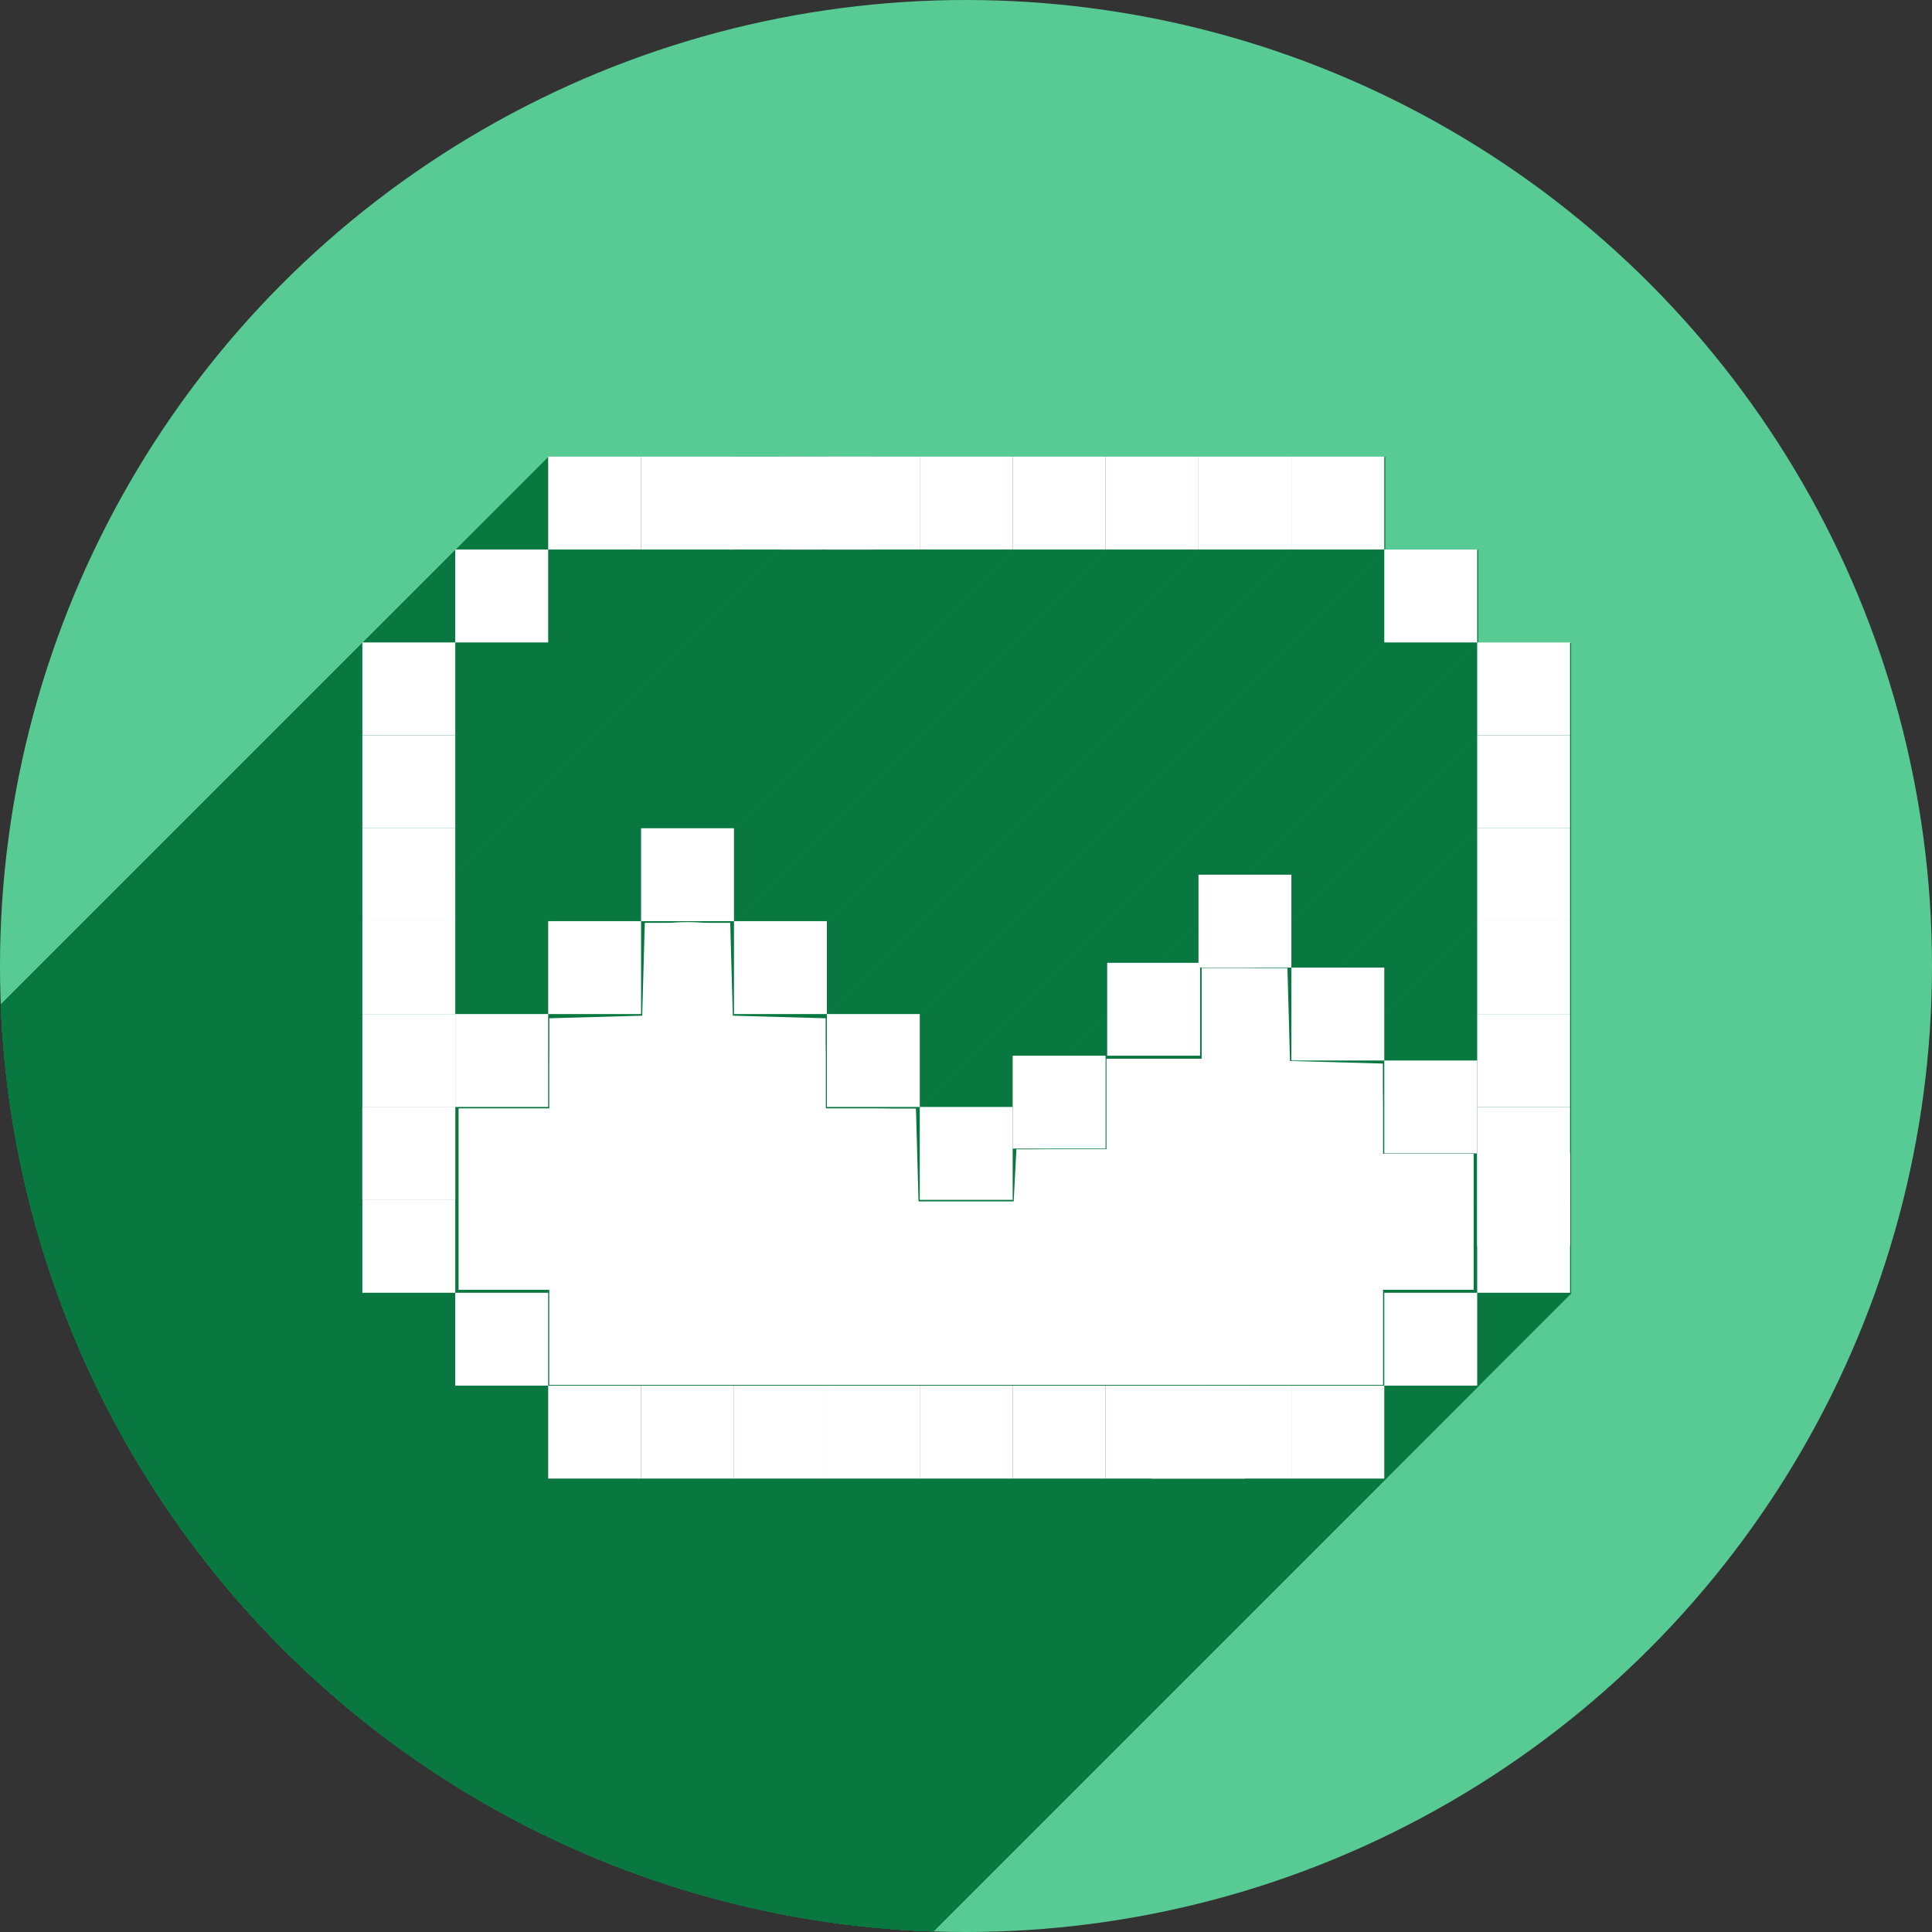 <?xml version="1.0" encoding="UTF-8" standalone="no"?>
<!-- Created with Inkscape (http://www.inkscape.org/) -->

<svg
   xmlns:dc="http://purl.org/dc/elements/1.1/"
   xmlns:cc="http://creativecommons.org/ns#"
   xmlns:rdf="http://www.w3.org/1999/02/22-rdf-syntax-ns#"
   xmlns:svg="http://www.w3.org/2000/svg"
   xmlns="http://www.w3.org/2000/svg"
   xmlns:sodipodi="http://sodipodi.sourceforge.net/DTD/sodipodi-0.dtd"
   xmlns:inkscape="http://www.inkscape.org/namespaces/inkscape"
   width="256"
   height="256"
   viewBox="0 0 256 256"
   id="svg2"
   version="1.1"
   inkscape:version="0.91 r13725"
   sodipodi:docname="image-loading.svg">
  <rect x="0" y="0" width="256" height="256" fill="#333333" stroke="none"/>
  <sodipodi:namedview
     id="base"
     pagecolor="#ffffff"
     bordercolor="#666666"
     borderopacity="1.0"
     inkscape:pageopacity="0.0"
     inkscape:pageshadow="2"
     inkscape:zoom="2.0585938"
     inkscape:cx="128"
     inkscape:cy="128"
     inkscape:document-units="px"
     inkscape:current-layer="layer1"
     showgrid="true"
     units="px"
     inkscape:window-width="1366"
     inkscape:window-height="721"
     inkscape:window-x="0"
     inkscape:window-y="0"
     inkscape:window-maximized="1">
    <inkscape:grid
       spacingy="5"
       spacingx="5"
       id="grid4140"
       type="xygrid" />
  </sodipodi:namedview>
  <defs
     id="defs4">
    <inkscape:path-effect
       is_visible="true"
       id="path-effect5026"
       effect="spiro" />
    <inkscape:path-effect
       is_visible="true"
       id="path-effect4146"
       effect="spiro" />
    <clipPath
       clipPathUnits="userSpaceOnUse"
       id="clipPath4850">
      <circle
         style="opacity:1;fill:#58ca94;fill-opacity:1;stroke:none;stroke-width:20;stroke-linecap:square;stroke-linejoin:round;stroke-miterlimit:4;stroke-dasharray:none;stroke-opacity:1"
         id="circle4852"
         cx="128"
         cy="924.362"
         r="128" />
    </clipPath>
  </defs>
  <g
     transform="translate(0,-796.362)"
     id="layer1"
     inkscape:groupmode="layer"
     inkscape:label="Layer 1">
    <circle
       r="128"
       cy="924.362"
       cx="128"
       id="path4150"
       style="opacity:1;fill:#58ca94;fill-opacity:1;stroke:none;stroke-width:20;stroke-linecap:square;stroke-linejoin:round;stroke-miterlimit:4;stroke-dasharray:none;stroke-opacity:1" />
    <g
       id="g4350"
       clip-path="url(#clipPath4850)"
       style="fill:#097740;fill-opacity:1">
      <g
         id="g4611"
         transform="matrix(1.231,0,0,1.231,-33.274,-210.846)"
         style="fill:#097740;fill-opacity:1">
        <path
           style="opacity:1;fill:#097740;fill-opacity:1;stroke:none;stroke-width:1;stroke-linecap:square;stroke-linejoin:round;stroke-miterlimit:4;stroke-dasharray:none;stroke-opacity:1"
           d="m 66.035,937.356 10,0 0,10 -10,0 z"
           id="rect4234" />
        <path
           style="opacity:1;fill:#097740;fill-opacity:1;stroke:none;stroke-width:1;stroke-linecap:square;stroke-linejoin:round;stroke-miterlimit:4;stroke-dasharray:none;stroke-opacity:1"
           d="m 76.035,927.356 10,0 0,10 -10,0 z"
           id="rect4236-5" />
        <path
           style="opacity:1;fill:#097740;fill-opacity:1;stroke:none;stroke-width:1;stroke-linecap:square;stroke-linejoin:round;stroke-miterlimit:4;stroke-dasharray:none;stroke-opacity:1"
           d="m 86.035,917.356 10,0 0,10 -10,0 z"
           id="rect4236-3" />
        <path
           style="opacity:1;fill:#097740;fill-opacity:1;stroke:none;stroke-width:1;stroke-linecap:square;stroke-linejoin:round;stroke-miterlimit:4;stroke-dasharray:none;stroke-opacity:1"
           d="m 96.035,907.356 10,0 0,10 -10,0 z"
           id="rect4236-8" />
        <path
           style="opacity:1;fill:#097740;fill-opacity:1;stroke:none;stroke-width:1;stroke-linecap:square;stroke-linejoin:round;stroke-miterlimit:4;stroke-dasharray:none;stroke-opacity:1"
           d="m 106.035,917.356 10,0 0,10 -10,0 z"
           id="rect4236-4" />
        <path
           style="opacity:1;fill:#097740;fill-opacity:1;stroke:none;stroke-width:1;stroke-linecap:square;stroke-linejoin:round;stroke-miterlimit:4;stroke-dasharray:none;stroke-opacity:1"
           d="m 116.035,927.356 10,0 0,10 -10,0 z"
           id="rect4236-59" />
        <path
           style="opacity:1;fill:#097740;fill-opacity:1;stroke:none;stroke-width:1;stroke-linecap:square;stroke-linejoin:round;stroke-miterlimit:4;stroke-dasharray:none;stroke-opacity:1"
           d="m 126.035,937.356 10,0 0,10 -10,0 z"
           id="rect4236-9" />
        <path
           style="opacity:1;fill:#097740;fill-opacity:1;stroke:none;stroke-width:1;stroke-linecap:square;stroke-linejoin:round;stroke-miterlimit:4;stroke-dasharray:none;stroke-opacity:1"
           d="m 136.035,931.839 10,0 0,10 -10,0 z"
           id="rect4236-41" />
        <path
           style="opacity:1;fill:#097740;fill-opacity:1;stroke:none;stroke-width:1;stroke-linecap:square;stroke-linejoin:round;stroke-miterlimit:4;stroke-dasharray:none;stroke-opacity:1"
           d="m 146.208,921.839 10,0 0,10 -10,0 z"
           id="rect4236-58" />
        <path
           style="opacity:1;fill:#097740;fill-opacity:1;stroke:none;stroke-width:1;stroke-linecap:square;stroke-linejoin:round;stroke-miterlimit:4;stroke-dasharray:none;stroke-opacity:1"
           d="m 156.035,912.356 10,0 0,10 -10,0 z"
           id="rect4236-7" />
        <path
           style="opacity:1;fill:#097740;fill-opacity:1;stroke:none;stroke-width:1;stroke-linecap:square;stroke-linejoin:round;stroke-miterlimit:4;stroke-dasharray:none;stroke-opacity:1"
           d="m 166.035,922.356 10,0 0,10 -10,0 z"
           id="rect4236-6" />
        <path
           style="opacity:1;fill:#097740;fill-opacity:1;stroke:none;stroke-width:1;stroke-linecap:square;stroke-linejoin:round;stroke-miterlimit:4;stroke-dasharray:none;stroke-opacity:1"
           d="m 176.035,932.356 10,0 0,10 -10,0 z"
           id="rect4236-1" />
        <path
           style="opacity:1;fill:#097740;fill-opacity:1;stroke:none;stroke-width:1;stroke-linecap:square;stroke-linejoin:round;stroke-miterlimit:4;stroke-dasharray:none;stroke-opacity:1"
           d="m 186.035,942.356 10,0 0,10 -10,0 z"
           id="rect4236-53" />
        <path
           style="opacity:1;fill:#097740;fill-opacity:1;stroke:none;stroke-width:1;stroke-linecap:square;stroke-linejoin:round;stroke-miterlimit:4;stroke-dasharray:none;stroke-opacity:1"
           d="m 151.035,967.356 10,0 0,10 -10,0 z"
           id="rect4236-86" />
        <path
           style="opacity:1;fill:#097740;fill-opacity:1;stroke:none;stroke-width:1;stroke-linecap:square;stroke-linejoin:round;stroke-miterlimit:4;stroke-dasharray:none;stroke-opacity:1"
           d="m 105.518,867.356 10,0 0,10 -10,0 z"
           id="rect4236-99" />
        <path
           transform="translate(0,796.362)"
           inkscape:connector-curvature="0"
           id="path4607"
           d="m 86.162,165.79 0,-5.12 -4.876,0 -4.876,0 0,-9.752 0,-9.752 4.876,0 4.876,0 0,-4.859 0,-4.859 4.998,-0.139 4.998,-0.139 0.139,-4.998 0.139,-4.998 4.598,0 4.598,0 0.139,4.998 0.139,4.998 4.998,0.139 4.998,0.139 0,4.859 0,4.859 4.859,0 4.859,0 0.139,4.998 0.139,4.998 5.12,0 5.12,0 0.146,-2.804 0.146,-2.804 4.852,0 4.852,0 0,-4.876 0,-4.876 5.12,0 5.12,0 0,-4.876 0,-4.876 4.615,0 4.615,0 0.139,4.998 0.139,4.998 4.998,0.139 4.998,0.139 0,4.859 0,4.859 4.876,0 4.876,0 0,7.314 0,7.314 -4.876,0 -4.876,0 0,5.12 0,5.12 -44.861,0 -44.861,0 0,-5.12 z"
           style="opacity:1;fill:#097740;fill-opacity:1;stroke:none;stroke-width:1;stroke-linecap:square;stroke-linejoin:round;stroke-miterlimit:4;stroke-dasharray:none;stroke-opacity:1" />
        <path
           transform="translate(0,796.362)"
           inkscape:connector-curvature="0"
           id="path4609"
           d="m 86.162,165.79 0,-5.12 -4.876,0 -4.876,0 0,-9.752 0,-9.752 4.876,0 4.876,0 0,-4.58 c 0,-3.727 0.144,-4.635 0.771,-4.876 0.424,-0.163 2.728,-0.296 5.12,-0.296 l 4.349,0 0,-4.349 c 0,-2.392 0.133,-4.696 0.296,-5.12 0.434,-1.131 8.239,-1.131 8.673,0 0.163,0.424 0.296,2.728 0.296,5.12 l 0,4.349 4.349,0 c 2.392,0 4.696,0.133 5.12,0.296 0.628,0.241 0.771,1.149 0.771,4.876 l 0,4.58 4.58,0 c 3.727,0 4.635,0.144 4.876,0.771 0.163,0.424 0.296,2.728 0.296,5.12 l 0,4.349 5.364,0 5.364,0 0,-2.154 c 0,-3.678 0.027,-3.697 5.172,-3.697 l 4.58,0 0,-4.876 0,-4.876 5.12,0 5.12,0 0,-4.876 0,-4.876 4.336,0 c 3.504,0 4.393,0.148 4.632,0.771 0.163,0.424 0.296,2.728 0.296,5.12 l 0,4.349 4.349,0 c 2.392,0 4.696,0.133 5.12,0.296 0.628,0.241 0.771,1.149 0.771,4.876 l 0,4.58 4.876,0 4.876,0 0,7.314 0,7.314 -4.876,0 -4.876,0 0,5.12 0,5.12 -44.861,0 -44.861,0 0,-5.12 z"
           style="opacity:1;fill:#097740;fill-opacity:1;stroke:none;stroke-width:1;stroke-linecap:square;stroke-linejoin:round;stroke-miterlimit:4;stroke-dasharray:none;stroke-opacity:1" />
        <g
           id="g4435"
           transform="matrix(0.813,0,0,0.813,27.035,818.356)"
           style="fill:#097740;fill-opacity:1">
          <g
             id="g4437"
             style="opacity:1;fill:#097740;fill-opacity:1;stroke:none;stroke-width:1;stroke-linecap:square;stroke-linejoin:round;stroke-miterlimit:4;stroke-dasharray:none;stroke-opacity:1">
            <path
               id="path4439"
               d="M72.615 60.309L72.615 72.615L-139.517 284.747L-139.517 272.441Z"
               style="fill:#097740;fill-opacity:1" />
            <path
               id="path4441"
               d="M72.615 72.615L84.924 72.615L-127.208 284.747L-139.517 284.747Z"
               style="fill:#097740;fill-opacity:1" />
            <path
               id="path4443"
               d="M84.924 72.615L97.23 72.615L-114.902 284.747L-127.208 284.747Z"
               style="fill:#097740;fill-opacity:1" />
            <path
               id="path4445"
               d="M97.23 72.615L97.23 60.309L-114.902 272.441L-114.902 284.747Z"
               style="fill:#097740;fill-opacity:1" />
            <path
               id="path4447"
               d="M97.23 60.309L84.924 60.309L-127.208 272.441L-114.902 272.441Z"
               style="fill:#097740;fill-opacity:1" />
            <path
               id="path4449"
               d="M84.924 60.309L72.615 60.309L-139.517 272.441L-127.208 272.441Z"
               style="fill:#097740;fill-opacity:1" />
            <path
               id="path4451"
               d="M72.615 72.615L60.309 72.615L-151.823 284.747L-139.517 284.747Z"
               style="fill:#097740;fill-opacity:1" />
            <path
               id="path4453"
               d="M60.309 72.615L60.309 84.924L-151.823 297.056L-151.823 284.747Z"
               style="fill:#097740;fill-opacity:1" />
            <path
               id="path4455"
               d="M60.309 84.924L72.615 84.924L-139.517 297.056L-151.823 297.056Z"
               style="fill:#097740;fill-opacity:1" />
            <path
               id="path4457"
               d="M72.615 84.924L72.615 72.615L-139.517 284.747L-139.517 297.056Z"
               style="fill:#097740;fill-opacity:1" />
            <path
               id="path4459"
               d="M60.309 84.924L48.0 84.924L-164.132 297.056L-151.823 297.056Z"
               style="fill:#097740;fill-opacity:1" />
            <path
               id="path4461"
               d="M48.0 84.924L48.0 97.23L-164.132 309.363L-164.132 297.056Z"
               style="fill:#097740;fill-opacity:1" />
            <path
               id="path4463"
               d="M48.0 97.23L48.0 109.539L-164.132 321.671L-164.132 309.363Z"
               style="fill:#097740;fill-opacity:1" />
            <path
               id="path4465"
               d="M48.0 109.539L48.0 121.846L-164.132 333.978L-164.132 321.671Z"
               style="fill:#097740;fill-opacity:1" />
            <path
               id="path4467"
               d="M48.0 121.846L48.0 134.154L-164.132 346.286L-164.132 333.978Z"
               style="fill:#097740;fill-opacity:1" />
            <path
               id="path4469"
               d="M48.0 134.154L48.0 146.461L-164.132 358.593L-164.132 346.286Z"
               style="fill:#097740;fill-opacity:1" />
            <path
               id="path4471"
               d="M48.0 146.461L48.0 158.77L-164.132 370.902L-164.132 358.593Z"
               style="fill:#097740;fill-opacity:1" />
            <path
               id="path4473"
               d="M48.0 158.77L48.0 171.076L-164.132 383.208L-164.132 370.902Z"
               style="fill:#097740;fill-opacity:1" />
            <path
               id="path4475"
               d="M48.0 171.076L60.309 171.076L-151.823 383.208L-164.132 383.208Z"
               style="fill:#097740;fill-opacity:1" />
            <path
               id="path4477"
               d="M60.309 171.076L60.309 158.77L-151.823 370.902L-151.823 383.208Z"
               style="fill:#097740;fill-opacity:1" />
            <path
               id="path4479"
               d="M60.309 158.77L60.309 146.461L-151.823 358.593L-151.823 370.902Z"
               style="fill:#097740;fill-opacity:1" />
            <path
               id="path4481"
               d="M60.309 146.461L60.309 134.154L-151.823 346.286L-151.823 358.593Z"
               style="fill:#097740;fill-opacity:1" />
            <path
               id="path4483"
               d="M60.309 134.154L60.309 121.846L-151.823 333.978L-151.823 346.286Z"
               style="fill:#097740;fill-opacity:1" />
            <path
               id="path4485"
               d="M60.309 121.846L60.309 109.539L-151.823 321.671L-151.823 333.978Z"
               style="fill:#097740;fill-opacity:1" />
            <path
               id="path4487"
               d="M60.309 109.539L60.309 97.23L-151.823 309.363L-151.823 321.671Z"
               style="fill:#097740;fill-opacity:1" />
            <path
               id="path4489"
               d="M60.309 97.23L60.309 84.924L-151.823 297.056L-151.823 309.363Z"
               style="fill:#097740;fill-opacity:1" />
            <path
               id="path4491"
               d="M60.309 171.076L60.309 183.385L-151.823 395.517L-151.823 383.208Z"
               style="fill:#097740;fill-opacity:1" />
            <path
               id="path4493"
               d="M60.309 183.385L72.615 183.385L-139.517 395.517L-151.823 395.517Z"
               style="fill:#097740;fill-opacity:1" />
            <path
               id="path4495"
               d="M72.615 183.385L72.615 171.076L-139.517 383.208L-139.517 395.517Z"
               style="fill:#097740;fill-opacity:1" />
            <path
               id="path4497"
               d="M72.615 171.076L60.309 171.076L-151.823 383.208L-139.517 383.208Z"
               style="fill:#097740;fill-opacity:1" />
            <path
               id="path4499"
               d="M72.615 183.385L72.615 195.691L-139.517 407.823L-139.517 395.517Z"
               style="fill:#097740;fill-opacity:1" />
            <path
               id="path4501"
               d="M72.615 195.691L84.924 195.691L-127.208 407.823L-139.517 407.823Z"
               style="fill:#097740;fill-opacity:1" />
            <path
               id="path4503"
               d="M84.924 195.691L97.23 195.691L-114.902 407.823L-127.208 407.823Z"
               style="fill:#097740;fill-opacity:1" />
            <path
               id="path4505"
               d="M97.23 195.691L109.539 195.691L-102.593 407.823L-114.902 407.823Z"
               style="fill:#097740;fill-opacity:1" />
            <path
               id="path4507"
               d="M109.539 195.691L121.846 195.691L-90.286 407.823L-102.593 407.823Z"
               style="fill:#097740;fill-opacity:1" />
            <path
               id="path4509"
               d="M121.846 195.691L134.154 195.691L-77.978 407.823L-90.286 407.823Z"
               style="fill:#097740;fill-opacity:1" />
            <path
               id="path4511"
               d="M134.154 195.691L146.461 195.691L-65.671 407.823L-77.978 407.823Z"
               style="fill:#097740;fill-opacity:1" />
            <path
               id="path4513"
               d="M146.461 195.691L158.77 195.691L-53.363 407.823L-65.671 407.823Z"
               style="fill:#097740;fill-opacity:1" />
            <path
               id="path4515"
               d="M158.77 195.691L171.076 195.691L-41.056 407.823L-53.363 407.823Z"
               style="fill:#097740;fill-opacity:1" />
            <path
               id="path4517"
               d="M171.076 195.691L183.385 195.691L-28.747 407.823L-41.056 407.823Z"
               style="fill:#097740;fill-opacity:1" />
            <path
               id="path4519"
               d="M183.385 195.691L183.385 183.385L-28.747 395.517L-28.747 407.823Z"
               style="fill:#097740;fill-opacity:1" />
            <path
               id="path4521"
               d="M183.385 183.385L171.076 183.385L-41.056 395.517L-28.747 395.517Z"
               style="fill:#097740;fill-opacity:1" />
            <path
               id="path4523"
               d="M171.076 183.385L158.77 183.385L-53.363 395.517L-41.056 395.517Z"
               style="fill:#097740;fill-opacity:1" />
            <path
               id="path4525"
               d="M158.77 183.385L146.461 183.385L-65.671 395.517L-53.363 395.517Z"
               style="fill:#097740;fill-opacity:1" />
            <path
               id="path4527"
               d="M146.461 183.385L134.154 183.385L-77.978 395.517L-65.671 395.517Z"
               style="fill:#097740;fill-opacity:1" />
            <path
               id="path4529"
               d="M134.154 183.385L121.846 183.385L-90.286 395.517L-77.978 395.517Z"
               style="fill:#097740;fill-opacity:1" />
            <path
               id="path4531"
               d="M121.846 183.385L109.539 183.385L-102.593 395.517L-90.286 395.517Z"
               style="fill:#097740;fill-opacity:1" />
            <path
               id="path4533"
               d="M109.539 183.385L97.23 183.385L-114.902 395.517L-102.593 395.517Z"
               style="fill:#097740;fill-opacity:1" />
            <path
               id="path4535"
               d="M97.23 183.385L84.924 183.385L-127.208 395.517L-114.902 395.517Z"
               style="fill:#097740;fill-opacity:1" />
            <path
               id="path4537"
               d="M84.924 183.385L72.615 183.385L-139.517 395.517L-127.208 395.517Z"
               style="fill:#097740;fill-opacity:1" />
            <path
               id="path4539"
               d="M183.385 183.385L195.691 183.385L-16.441 395.517L-28.747 395.517Z"
               style="fill:#097740;fill-opacity:1" />
            <path
               id="path4541"
               d="M195.691 183.385L195.691 171.076L-16.441 383.208L-16.441 395.517Z"
               style="fill:#097740;fill-opacity:1" />
            <path
               id="path4543"
               d="M195.691 171.076L183.385 171.076L-28.747 383.208L-16.441 383.208Z"
               style="fill:#097740;fill-opacity:1" />
            <path
               id="path4545"
               d="M183.385 171.076L183.385 183.385L-28.747 395.517L-28.747 383.208Z"
               style="fill:#097740;fill-opacity:1" />
            <path
               id="path4547"
               d="M195.691 171.076L208.0 171.076L-4.132 383.208L-16.441 383.208Z"
               style="fill:#097740;fill-opacity:1" />
            <path
               id="path4549"
               d="M208.0 171.076L208.0 158.77L-4.132 370.902L-4.132 383.208Z"
               style="fill:#097740;fill-opacity:1" />
            <path
               id="path4551"
               d="M208.0 158.77L208.0 146.461L-4.132 358.593L-4.132 370.902Z"
               style="fill:#097740;fill-opacity:1" />
            <path
               id="path4553"
               d="M208.0 146.461L208.0 134.154L-4.132 346.286L-4.132 358.593Z"
               style="fill:#097740;fill-opacity:1" />
            <path
               id="path4555"
               d="M208.0 134.154L208.0 121.846L-4.132 333.978L-4.132 346.286Z"
               style="fill:#097740;fill-opacity:1" />
            <path
               id="path4557"
               d="M208.0 121.846L208.0 109.539L-4.132 321.671L-4.132 333.978Z"
               style="fill:#097740;fill-opacity:1" />
            <path
               id="path4559"
               d="M208.0 109.539L208.0 97.23L-4.132 309.363L-4.132 321.671Z"
               style="fill:#097740;fill-opacity:1" />
            <path
               id="path4561"
               d="M208.0 97.23L208.0 84.924L-4.132 297.056L-4.132 309.363Z"
               style="fill:#097740;fill-opacity:1" />
            <path
               id="path4563"
               d="M208.0 84.924L195.691 84.924L-16.441 297.056L-4.132 297.056Z"
               style="fill:#097740;fill-opacity:1" />
            <path
               id="path4565"
               d="M195.691 84.924L195.691 97.23L-16.441 309.363L-16.441 297.056Z"
               style="fill:#097740;fill-opacity:1" />
            <path
               id="path4567"
               d="M195.691 97.23L195.691 109.539L-16.441 321.671L-16.441 309.363Z"
               style="fill:#097740;fill-opacity:1" />
            <path
               id="path4569"
               d="M195.691 109.539L195.691 121.846L-16.441 333.978L-16.441 321.671Z"
               style="fill:#097740;fill-opacity:1" />
            <path
               id="path4571"
               d="M195.691 121.846L195.691 134.154L-16.441 346.286L-16.441 333.978Z"
               style="fill:#097740;fill-opacity:1" />
            <path
               id="path4573"
               d="M195.691 134.154L195.691 146.461L-16.441 358.593L-16.441 346.286Z"
               style="fill:#097740;fill-opacity:1" />
            <path
               id="path4575"
               d="M195.691 146.461L195.691 158.77L-16.441 370.902L-16.441 358.593Z"
               style="fill:#097740;fill-opacity:1" />
            <path
               id="path4577"
               d="M195.691 158.77L195.691 171.076L-16.441 383.208L-16.441 370.902Z"
               style="fill:#097740;fill-opacity:1" />
            <path
               id="path4579"
               d="M195.691 84.924L195.691 72.615L-16.441 284.747L-16.441 297.056Z"
               style="fill:#097740;fill-opacity:1" />
            <path
               id="path4581"
               d="M195.691 72.615L183.385 72.615L-28.747 284.747L-16.441 284.747Z"
               style="fill:#097740;fill-opacity:1" />
            <path
               id="path4583"
               d="M183.385 72.615L183.385 84.924L-28.747 297.056L-28.747 284.747Z"
               style="fill:#097740;fill-opacity:1" />
            <path
               id="path4585"
               d="M183.385 84.924L195.691 84.924L-16.441 297.056L-28.747 297.056Z"
               style="fill:#097740;fill-opacity:1" />
            <path
               id="path4587"
               d="M183.385 72.615L183.385 60.309L-28.747 272.441L-28.747 284.747Z"
               style="fill:#097740;fill-opacity:1" />
            <path
               id="path4589"
               d="M183.385 60.309L171.076 60.309L-41.056 272.441L-28.747 272.441Z"
               style="fill:#097740;fill-opacity:1" />
            <path
               id="path4591"
               d="M171.076 60.309L158.77 60.309L-53.363 272.441L-41.056 272.441Z"
               style="fill:#097740;fill-opacity:1" />
            <path
               id="path4593"
               d="M158.77 60.309L146.461 60.309L-65.671 272.441L-53.363 272.441Z"
               style="fill:#097740;fill-opacity:1" />
            <path
               id="path4595"
               d="M146.461 60.309L134.154 60.309L-77.978 272.441L-65.671 272.441Z"
               style="fill:#097740;fill-opacity:1" />
            <path
               id="path4597"
               d="M134.154 60.309L121.846 60.309L-90.286 272.441L-77.978 272.441Z"
               style="fill:#097740;fill-opacity:1" />
            <path
               id="path4599"
               d="M121.846 60.309L115.691 60.309L-96.441 272.441L-90.286 272.441Z"
               style="fill:#097740;fill-opacity:1" />
            <path
               id="path4601"
               d="M115.691 60.309L103.385 60.309L-108.747 272.441L-96.441 272.441Z"
               style="fill:#097740;fill-opacity:1" />
            <path
               id="path4603"
               d="M103.385 60.309L103.385 72.615L-108.747 284.747L-108.747 272.441Z"
               style="fill:#097740;fill-opacity:1" />
            <path
               id="path4605"
               d="M103.385 72.615L115.691 72.615L-96.441 284.747L-108.747 284.747Z"
               style="fill:#097740;fill-opacity:1" />
            <path
               id="path4608"
               d="M115.691 72.615L121.846 72.615L-90.286 284.747L-96.441 284.747Z"
               style="fill:#097740;fill-opacity:1" />
            <path
               id="path4610"
               d="M121.846 72.615L134.154 72.615L-77.978 284.747L-90.286 284.747Z"
               style="fill:#097740;fill-opacity:1" />
            <path
               id="path4612"
               d="M134.154 72.615L146.461 72.615L-65.671 284.747L-77.978 284.747Z"
               style="fill:#097740;fill-opacity:1" />
            <path
               id="path4614"
               d="M146.461 72.615L158.77 72.615L-53.363 284.747L-65.671 284.747Z"
               style="fill:#097740;fill-opacity:1" />
            <path
               id="path4616"
               d="M158.77 72.615L171.076 72.615L-41.056 284.747L-53.363 284.747Z"
               style="fill:#097740;fill-opacity:1" />
            <path
               id="path4618"
               d="M171.076 72.615L183.385 72.615L-28.747 284.747L-41.056 284.747Z"
               style="fill:#097740;fill-opacity:1" />
          </g>
          <path
             id="rect4236"
             transform=""
             d="M 72.615 60.309 L 72.615 72.615 L 84.924 72.615 L 97.23 72.615 L 97.23 60.309 L 84.924 60.309 L 72.615 60.309 z M 72.615 72.615 L 60.309 72.615 L 60.309 84.924 L 72.615 84.924 L 72.615 72.615 z M 60.309 84.924 L 48 84.924 L 48 97.23 L 48 109.539 L 48 121.846 L 48 134.154 L 48 146.461 L 48 158.77 L 48 171.076 L 60.309 171.076 L 60.309 158.77 L 60.309 146.461 L 60.309 134.154 L 60.309 121.846 L 60.309 109.539 L 60.309 97.23 L 60.309 84.924 z M 60.309 171.076 L 60.309 183.385 L 72.615 183.385 L 72.615 171.076 L 60.309 171.076 z M 72.615 183.385 L 72.615 195.691 L 84.924 195.691 L 97.23 195.691 L 109.539 195.691 L 121.846 195.691 L 134.154 195.691 L 146.461 195.691 L 158.77 195.691 L 171.076 195.691 L 183.385 195.691 L 183.385 183.385 L 171.076 183.385 L 158.77 183.385 L 146.461 183.385 L 134.154 183.385 L 121.846 183.385 L 109.539 183.385 L 97.23 183.385 L 84.924 183.385 L 72.615 183.385 z M 183.385 183.385 L 195.691 183.385 L 195.691 171.076 L 183.385 171.076 L 183.385 183.385 z M 195.691 171.076 L 208 171.076 L 208 158.77 L 208 146.461 L 208 134.154 L 208 121.846 L 208 109.539 L 208 97.23 L 208 84.924 L 195.691 84.924 L 195.691 97.23 L 195.691 109.539 L 195.691 121.846 L 195.691 134.154 L 195.691 146.461 L 195.691 158.77 L 195.691 171.076 z M 195.691 84.924 L 195.691 72.615 L 183.385 72.615 L 183.385 84.924 L 195.691 84.924 z M 183.385 72.615 L 183.385 60.309 L 171.076 60.309 L 158.77 60.309 L 146.461 60.309 L 134.154 60.309 L 121.846 60.309 L 115.691 60.309 L 103.385 60.309 L 103.385 72.615 L 115.691 72.615 L 121.846 72.615 L 134.154 72.615 L 146.461 72.615 L 158.77 72.615 L 171.076 72.615 L 183.385 72.615 z "
             style="opacity:1;fill:#097740;fill-opacity:1;stroke:none;stroke-width:1;stroke-linecap:square;stroke-linejoin:round;stroke-miterlimit:4;stroke-dasharray:none;stroke-opacity:1" />
        </g>
      </g>
    </g>
    <g
       id="g4191"
       transform="matrix(1.231,0,0,1.231,-33.274,-210.846)">
      <rect
         y="937.356"
         x="66.035"
         height="10"
         width="10"
         id="rect4193"
         style="opacity:1;fill:#ffffff;fill-opacity:1;stroke:none;stroke-width:1;stroke-linecap:square;stroke-linejoin:round;stroke-miterlimit:4;stroke-dasharray:none;stroke-opacity:1" />
      <rect
         style="opacity:1;fill:#ffffff;fill-opacity:1;stroke:none;stroke-width:1;stroke-linecap:square;stroke-linejoin:round;stroke-miterlimit:4;stroke-dasharray:none;stroke-opacity:1"
         id="rect4195"
         width="10"
         height="10"
         x="66.035"
         y="937.356" />
      <rect
         style="opacity:1;fill:#ffffff;fill-opacity:1;stroke:none;stroke-width:1;stroke-linecap:square;stroke-linejoin:round;stroke-miterlimit:4;stroke-dasharray:none;stroke-opacity:1"
         id="rect4197"
         width="10"
         height="10"
         x="76.035"
         y="927.356" />
      <rect
         style="opacity:1;fill:#ffffff;fill-opacity:1;stroke:none;stroke-width:1;stroke-linecap:square;stroke-linejoin:round;stroke-miterlimit:4;stroke-dasharray:none;stroke-opacity:1"
         id="rect4199"
         width="10"
         height="10"
         x="86.035"
         y="917.356" />
      <rect
         style="opacity:1;fill:#ffffff;fill-opacity:1;stroke:none;stroke-width:1;stroke-linecap:square;stroke-linejoin:round;stroke-miterlimit:4;stroke-dasharray:none;stroke-opacity:1"
         id="rect4201"
         width="10"
         height="10"
         x="96.035"
         y="907.356" />
      <rect
         style="opacity:1;fill:#ffffff;fill-opacity:1;stroke:none;stroke-width:1;stroke-linecap:square;stroke-linejoin:round;stroke-miterlimit:4;stroke-dasharray:none;stroke-opacity:1"
         id="rect4203"
         width="10"
         height="10"
         x="106.035"
         y="917.356" />
      <rect
         style="opacity:1;fill:#ffffff;fill-opacity:1;stroke:none;stroke-width:1;stroke-linecap:square;stroke-linejoin:round;stroke-miterlimit:4;stroke-dasharray:none;stroke-opacity:1"
         id="rect4205"
         width="10"
         height="10"
         x="116.035"
         y="927.356" />
      <rect
         style="opacity:1;fill:#ffffff;fill-opacity:1;stroke:none;stroke-width:1;stroke-linecap:square;stroke-linejoin:round;stroke-miterlimit:4;stroke-dasharray:none;stroke-opacity:1"
         id="rect4207"
         width="10"
         height="10"
         x="126.035"
         y="937.356" />
      <rect
         style="opacity:1;fill:#ffffff;fill-opacity:1;stroke:none;stroke-width:1;stroke-linecap:square;stroke-linejoin:round;stroke-miterlimit:4;stroke-dasharray:none;stroke-opacity:1"
         id="rect4209"
         width="10"
         height="10"
         x="136.035"
         y="931.839" />
      <rect
         style="opacity:1;fill:#ffffff;fill-opacity:1;stroke:none;stroke-width:1;stroke-linecap:square;stroke-linejoin:round;stroke-miterlimit:4;stroke-dasharray:none;stroke-opacity:1"
         id="rect4211"
         width="10"
         height="10"
         x="146.208"
         y="921.839" />
      <rect
         style="opacity:1;fill:#ffffff;fill-opacity:1;stroke:none;stroke-width:1;stroke-linecap:square;stroke-linejoin:round;stroke-miterlimit:4;stroke-dasharray:none;stroke-opacity:1"
         id="rect4213"
         width="10"
         height="10"
         x="156.035"
         y="912.356" />
      <rect
         style="opacity:1;fill:#ffffff;fill-opacity:1;stroke:none;stroke-width:1;stroke-linecap:square;stroke-linejoin:round;stroke-miterlimit:4;stroke-dasharray:none;stroke-opacity:1"
         id="rect4215"
         width="10"
         height="10"
         x="166.035"
         y="922.356" />
      <rect
         style="opacity:1;fill:#ffffff;fill-opacity:1;stroke:none;stroke-width:1;stroke-linecap:square;stroke-linejoin:round;stroke-miterlimit:4;stroke-dasharray:none;stroke-opacity:1"
         id="rect4217"
         width="10"
         height="10"
         x="176.035"
         y="932.356" />
      <rect
         style="opacity:1;fill:#ffffff;fill-opacity:1;stroke:none;stroke-width:1;stroke-linecap:square;stroke-linejoin:round;stroke-miterlimit:4;stroke-dasharray:none;stroke-opacity:1"
         id="rect4219"
         width="10"
         height="10"
         x="186.035"
         y="942.356" />
      <rect
         style="opacity:1;fill:#ffffff;fill-opacity:1;stroke:none;stroke-width:1;stroke-linecap:square;stroke-linejoin:round;stroke-miterlimit:4;stroke-dasharray:none;stroke-opacity:1"
         id="rect4221"
         width="10"
         height="10"
         x="66.035"
         y="947.356" />
      <rect
         style="opacity:1;fill:#ffffff;fill-opacity:1;stroke:none;stroke-width:1;stroke-linecap:square;stroke-linejoin:round;stroke-miterlimit:4;stroke-dasharray:none;stroke-opacity:1"
         id="rect4223"
         width="10"
         height="10"
         x="86.035"
         y="967.356" />
      <rect
         style="opacity:1;fill:#ffffff;fill-opacity:1;stroke:none;stroke-width:1;stroke-linecap:square;stroke-linejoin:round;stroke-miterlimit:4;stroke-dasharray:none;stroke-opacity:1"
         id="rect4225"
         width="10"
         height="10"
         x="96.035"
         y="967.356" />
      <rect
         style="opacity:1;fill:#ffffff;fill-opacity:1;stroke:none;stroke-width:1;stroke-linecap:square;stroke-linejoin:round;stroke-miterlimit:4;stroke-dasharray:none;stroke-opacity:1"
         id="rect4227"
         width="10"
         height="10"
         x="106.035"
         y="967.356" />
      <rect
         style="opacity:1;fill:#ffffff;fill-opacity:1;stroke:none;stroke-width:1;stroke-linecap:square;stroke-linejoin:round;stroke-miterlimit:4;stroke-dasharray:none;stroke-opacity:1"
         id="rect4229"
         width="10"
         height="10"
         x="116.035"
         y="967.356" />
      <rect
         style="opacity:1;fill:#ffffff;fill-opacity:1;stroke:none;stroke-width:1;stroke-linecap:square;stroke-linejoin:round;stroke-miterlimit:4;stroke-dasharray:none;stroke-opacity:1"
         id="rect4231"
         width="10"
         height="10"
         x="126.035"
         y="967.356" />
      <rect
         style="opacity:1;fill:#ffffff;fill-opacity:1;stroke:none;stroke-width:1;stroke-linecap:square;stroke-linejoin:round;stroke-miterlimit:4;stroke-dasharray:none;stroke-opacity:1"
         id="rect4233"
         width="10"
         height="10"
         x="136.035"
         y="967.356" />
      <rect
         style="opacity:1;fill:#ffffff;fill-opacity:1;stroke:none;stroke-width:1;stroke-linecap:square;stroke-linejoin:round;stroke-miterlimit:4;stroke-dasharray:none;stroke-opacity:1"
         id="rect4235"
         width="10"
         height="10"
         x="151.035"
         y="967.356" />
      <rect
         style="opacity:1;fill:#ffffff;fill-opacity:1;stroke:none;stroke-width:1;stroke-linecap:square;stroke-linejoin:round;stroke-miterlimit:4;stroke-dasharray:none;stroke-opacity:1"
         id="rect4237"
         width="10"
         height="10"
         x="146.035"
         y="967.356" />
      <rect
         style="opacity:1;fill:#ffffff;fill-opacity:1;stroke:none;stroke-width:1;stroke-linecap:square;stroke-linejoin:round;stroke-miterlimit:4;stroke-dasharray:none;stroke-opacity:1"
         id="rect4239"
         width="10"
         height="10"
         x="156.035"
         y="967.356" />
      <rect
         style="opacity:1;fill:#ffffff;fill-opacity:1;stroke:none;stroke-width:1;stroke-linecap:square;stroke-linejoin:round;stroke-miterlimit:4;stroke-dasharray:none;stroke-opacity:1"
         id="rect4241"
         width="10"
         height="10"
         x="166.035"
         y="967.356" />
      <rect
         style="opacity:1;fill:#ffffff;fill-opacity:1;stroke:none;stroke-width:1;stroke-linecap:square;stroke-linejoin:round;stroke-miterlimit:4;stroke-dasharray:none;stroke-opacity:1"
         id="rect4243"
         width="10"
         height="10"
         x="186.035"
         y="947.356" />
      <rect
         style="opacity:1;fill:#ffffff;fill-opacity:1;stroke:none;stroke-width:1;stroke-linecap:square;stroke-linejoin:round;stroke-miterlimit:4;stroke-dasharray:none;stroke-opacity:1"
         id="rect4245"
         width="10"
         height="10"
         x="186.035"
         y="937.356" />
      <rect
         style="opacity:1;fill:#ffffff;fill-opacity:1;stroke:none;stroke-width:1;stroke-linecap:square;stroke-linejoin:round;stroke-miterlimit:4;stroke-dasharray:none;stroke-opacity:1"
         id="rect4247"
         width="10"
         height="10"
         x="186.035"
         y="927.356" />
      <rect
         style="opacity:1;fill:#ffffff;fill-opacity:1;stroke:none;stroke-width:1;stroke-linecap:square;stroke-linejoin:round;stroke-miterlimit:4;stroke-dasharray:none;stroke-opacity:1"
         id="rect4249"
         width="10"
         height="10"
         x="186.035"
         y="917.356" />
      <rect
         style="opacity:1;fill:#ffffff;fill-opacity:1;stroke:none;stroke-width:1;stroke-linecap:square;stroke-linejoin:round;stroke-miterlimit:4;stroke-dasharray:none;stroke-opacity:1"
         id="rect4251"
         width="10"
         height="10"
         x="186.035"
         y="907.356" />
      <rect
         style="opacity:1;fill:#ffffff;fill-opacity:1;stroke:none;stroke-width:1;stroke-linecap:square;stroke-linejoin:round;stroke-miterlimit:4;stroke-dasharray:none;stroke-opacity:1"
         id="rect4253"
         width="10"
         height="10"
         x="186.035"
         y="897.356" />
      <rect
         style="opacity:1;fill:#ffffff;fill-opacity:1;stroke:none;stroke-width:1;stroke-linecap:square;stroke-linejoin:round;stroke-miterlimit:4;stroke-dasharray:none;stroke-opacity:1"
         id="rect4255"
         width="10"
         height="10"
         x="186.035"
         y="887.356" />
      <rect
         style="opacity:1;fill:#ffffff;fill-opacity:1;stroke:none;stroke-width:1;stroke-linecap:square;stroke-linejoin:round;stroke-miterlimit:4;stroke-dasharray:none;stroke-opacity:1"
         id="rect4257"
         width="10"
         height="10"
         x="176.035"
         y="877.356" />
      <rect
         style="opacity:1;fill:#ffffff;fill-opacity:1;stroke:none;stroke-width:1;stroke-linecap:square;stroke-linejoin:round;stroke-miterlimit:4;stroke-dasharray:none;stroke-opacity:1"
         id="rect4259"
         width="10"
         height="10"
         x="166.035"
         y="867.356" />
      <rect
         style="opacity:1;fill:#ffffff;fill-opacity:1;stroke:none;stroke-width:1;stroke-linecap:square;stroke-linejoin:round;stroke-miterlimit:4;stroke-dasharray:none;stroke-opacity:1"
         id="rect4261"
         width="10"
         height="10"
         x="156.035"
         y="867.356" />
      <rect
         style="opacity:1;fill:#ffffff;fill-opacity:1;stroke:none;stroke-width:1;stroke-linecap:square;stroke-linejoin:round;stroke-miterlimit:4;stroke-dasharray:none;stroke-opacity:1"
         id="rect4263"
         width="10"
         height="10"
         x="146.035"
         y="867.356" />
      <rect
         style="opacity:1;fill:#ffffff;fill-opacity:1;stroke:none;stroke-width:1;stroke-linecap:square;stroke-linejoin:round;stroke-miterlimit:4;stroke-dasharray:none;stroke-opacity:1"
         id="rect4265"
         width="10"
         height="10"
         x="136.035"
         y="867.356" />
      <rect
         style="opacity:1;fill:#ffffff;fill-opacity:1;stroke:none;stroke-width:1;stroke-linecap:square;stroke-linejoin:round;stroke-miterlimit:4;stroke-dasharray:none;stroke-opacity:1"
         id="rect4267"
         width="10"
         height="10"
         x="126.035"
         y="867.356" />
      <rect
         style="opacity:1;fill:#ffffff;fill-opacity:1;stroke:none;stroke-width:1;stroke-linecap:square;stroke-linejoin:round;stroke-miterlimit:4;stroke-dasharray:none;stroke-opacity:1"
         id="rect4269"
         width="10"
         height="10"
         x="116.035"
         y="867.356" />
      <rect
         style="opacity:1;fill:#ffffff;fill-opacity:1;stroke:none;stroke-width:1;stroke-linecap:square;stroke-linejoin:round;stroke-miterlimit:4;stroke-dasharray:none;stroke-opacity:1"
         id="rect4271"
         width="10"
         height="10"
         x="105.518"
         y="867.356" />
      <rect
         style="opacity:1;fill:#ffffff;fill-opacity:1;stroke:none;stroke-width:1;stroke-linecap:square;stroke-linejoin:round;stroke-miterlimit:4;stroke-dasharray:none;stroke-opacity:1"
         id="rect4273"
         width="10"
         height="10"
         x="96.035"
         y="867.356" />
      <rect
         style="opacity:1;fill:#ffffff;fill-opacity:1;stroke:none;stroke-width:1;stroke-linecap:square;stroke-linejoin:round;stroke-miterlimit:4;stroke-dasharray:none;stroke-opacity:1"
         id="rect4275"
         width="10"
         height="10"
         x="86.035"
         y="867.356" />
      <rect
         style="opacity:1;fill:#ffffff;fill-opacity:1;stroke:none;stroke-width:1;stroke-linecap:square;stroke-linejoin:round;stroke-miterlimit:4;stroke-dasharray:none;stroke-opacity:1"
         id="rect4277"
         width="10"
         height="10"
         x="111.035"
         y="867.356" />
      <rect
         style="opacity:1;fill:#ffffff;fill-opacity:1;stroke:none;stroke-width:1;stroke-linecap:square;stroke-linejoin:round;stroke-miterlimit:4;stroke-dasharray:none;stroke-opacity:1"
         id="rect4279"
         width="10"
         height="10"
         x="66.035"
         y="927.356" />
      <rect
         style="opacity:1;fill:#ffffff;fill-opacity:1;stroke:none;stroke-width:1;stroke-linecap:square;stroke-linejoin:round;stroke-miterlimit:4;stroke-dasharray:none;stroke-opacity:1"
         id="rect4281"
         width="10"
         height="10"
         x="66.035"
         y="917.356" />
      <rect
         style="opacity:1;fill:#ffffff;fill-opacity:1;stroke:none;stroke-width:1;stroke-linecap:square;stroke-linejoin:round;stroke-miterlimit:4;stroke-dasharray:none;stroke-opacity:1"
         id="rect4283"
         width="10"
         height="10"
         x="66.035"
         y="907.356" />
      <rect
         style="opacity:1;fill:#ffffff;fill-opacity:1;stroke:none;stroke-width:1;stroke-linecap:square;stroke-linejoin:round;stroke-miterlimit:4;stroke-dasharray:none;stroke-opacity:1"
         id="rect4285"
         width="10"
         height="10"
         x="66.035"
         y="897.356" />
      <rect
         style="opacity:1;fill:#ffffff;fill-opacity:1;stroke:none;stroke-width:1;stroke-linecap:square;stroke-linejoin:round;stroke-miterlimit:4;stroke-dasharray:none;stroke-opacity:1"
         id="rect4287"
         width="10"
         height="10"
         x="66.035"
         y="887.356" />
      <rect
         style="opacity:1;fill:#ffffff;fill-opacity:1;stroke:none;stroke-width:1;stroke-linecap:square;stroke-linejoin:round;stroke-miterlimit:4;stroke-dasharray:none;stroke-opacity:1"
         id="rect4289"
         width="10"
         height="10"
         x="76.035"
         y="877.356" />
      <rect
         style="opacity:1;fill:#ffffff;fill-opacity:1;stroke:none;stroke-width:1;stroke-linecap:square;stroke-linejoin:round;stroke-miterlimit:4;stroke-dasharray:none;stroke-opacity:1"
         id="rect4291"
         width="10"
         height="10"
         x="176.035"
         y="957.356" />
      <rect
         style="opacity:1;fill:#ffffff;fill-opacity:1;stroke:none;stroke-width:1;stroke-linecap:square;stroke-linejoin:round;stroke-miterlimit:4;stroke-dasharray:none;stroke-opacity:1"
         id="rect4293"
         width="10"
         height="10"
         x="76.035"
         y="957.356" />
      <path
         transform="translate(0,796.362)"
         inkscape:connector-curvature="0"
         id="path4295"
         d="m 86.162,165.79 0,-5.12 -4.876,0 -4.876,0 0,-9.752 0,-9.752 4.876,0 4.876,0 0,-4.859 0,-4.859 4.998,-0.139 4.998,-0.139 0.139,-4.998 0.139,-4.998 4.598,0 4.598,0 0.139,4.998 0.139,4.998 4.998,0.139 4.998,0.139 0,4.859 0,4.859 4.859,0 4.859,0 0.139,4.998 0.139,4.998 5.12,0 5.12,0 0.146,-2.804 0.146,-2.804 4.852,0 4.852,0 0,-4.876 0,-4.876 5.12,0 5.12,0 0,-4.876 0,-4.876 4.615,0 4.615,0 0.139,4.998 0.139,4.998 4.998,0.139 4.998,0.139 0,4.859 0,4.859 4.876,0 4.876,0 0,7.314 0,7.314 -4.876,0 -4.876,0 0,5.12 0,5.12 -44.861,0 -44.861,0 0,-5.12 z"
         style="opacity:1;fill:#ffffff;fill-opacity:1;stroke:none;stroke-width:1;stroke-linecap:square;stroke-linejoin:round;stroke-miterlimit:4;stroke-dasharray:none;stroke-opacity:1" />
      <path
         transform="translate(0,796.362)"
         inkscape:connector-curvature="0"
         id="path4297"
         d="m 86.162,165.79 0,-5.12 -4.876,0 -4.876,0 0,-9.752 0,-9.752 4.876,0 4.876,0 0,-4.58 c 0,-3.727 0.144,-4.635 0.771,-4.876 0.424,-0.163 2.728,-0.296 5.12,-0.296 l 4.349,0 0,-4.349 c 0,-2.392 0.133,-4.696 0.296,-5.12 0.434,-1.131 8.239,-1.131 8.673,0 0.163,0.424 0.296,2.728 0.296,5.12 l 0,4.349 4.349,0 c 2.392,0 4.696,0.133 5.12,0.296 0.628,0.241 0.771,1.149 0.771,4.876 l 0,4.58 4.58,0 c 3.727,0 4.635,0.144 4.876,0.771 0.163,0.424 0.296,2.728 0.296,5.12 l 0,4.349 5.364,0 5.364,0 0,-2.154 c 0,-3.678 0.027,-3.697 5.172,-3.697 l 4.58,0 0,-4.876 0,-4.876 5.12,0 5.12,0 0,-4.876 0,-4.876 4.336,0 c 3.504,0 4.393,0.148 4.632,0.771 0.163,0.424 0.296,2.728 0.296,5.12 l 0,4.349 4.349,0 c 2.392,0 4.696,0.133 5.12,0.296 0.628,0.241 0.771,1.149 0.771,4.876 l 0,4.58 4.876,0 4.876,0 0,7.314 0,7.314 -4.876,0 -4.876,0 0,5.12 0,5.12 -44.861,0 -44.861,0 0,-5.12 z"
         style="opacity:1;fill:#ffffff;fill-opacity:1;stroke:none;stroke-width:1;stroke-linecap:square;stroke-linejoin:round;stroke-miterlimit:4;stroke-dasharray:none;stroke-opacity:1" />
    </g>
  </g>
</svg>
